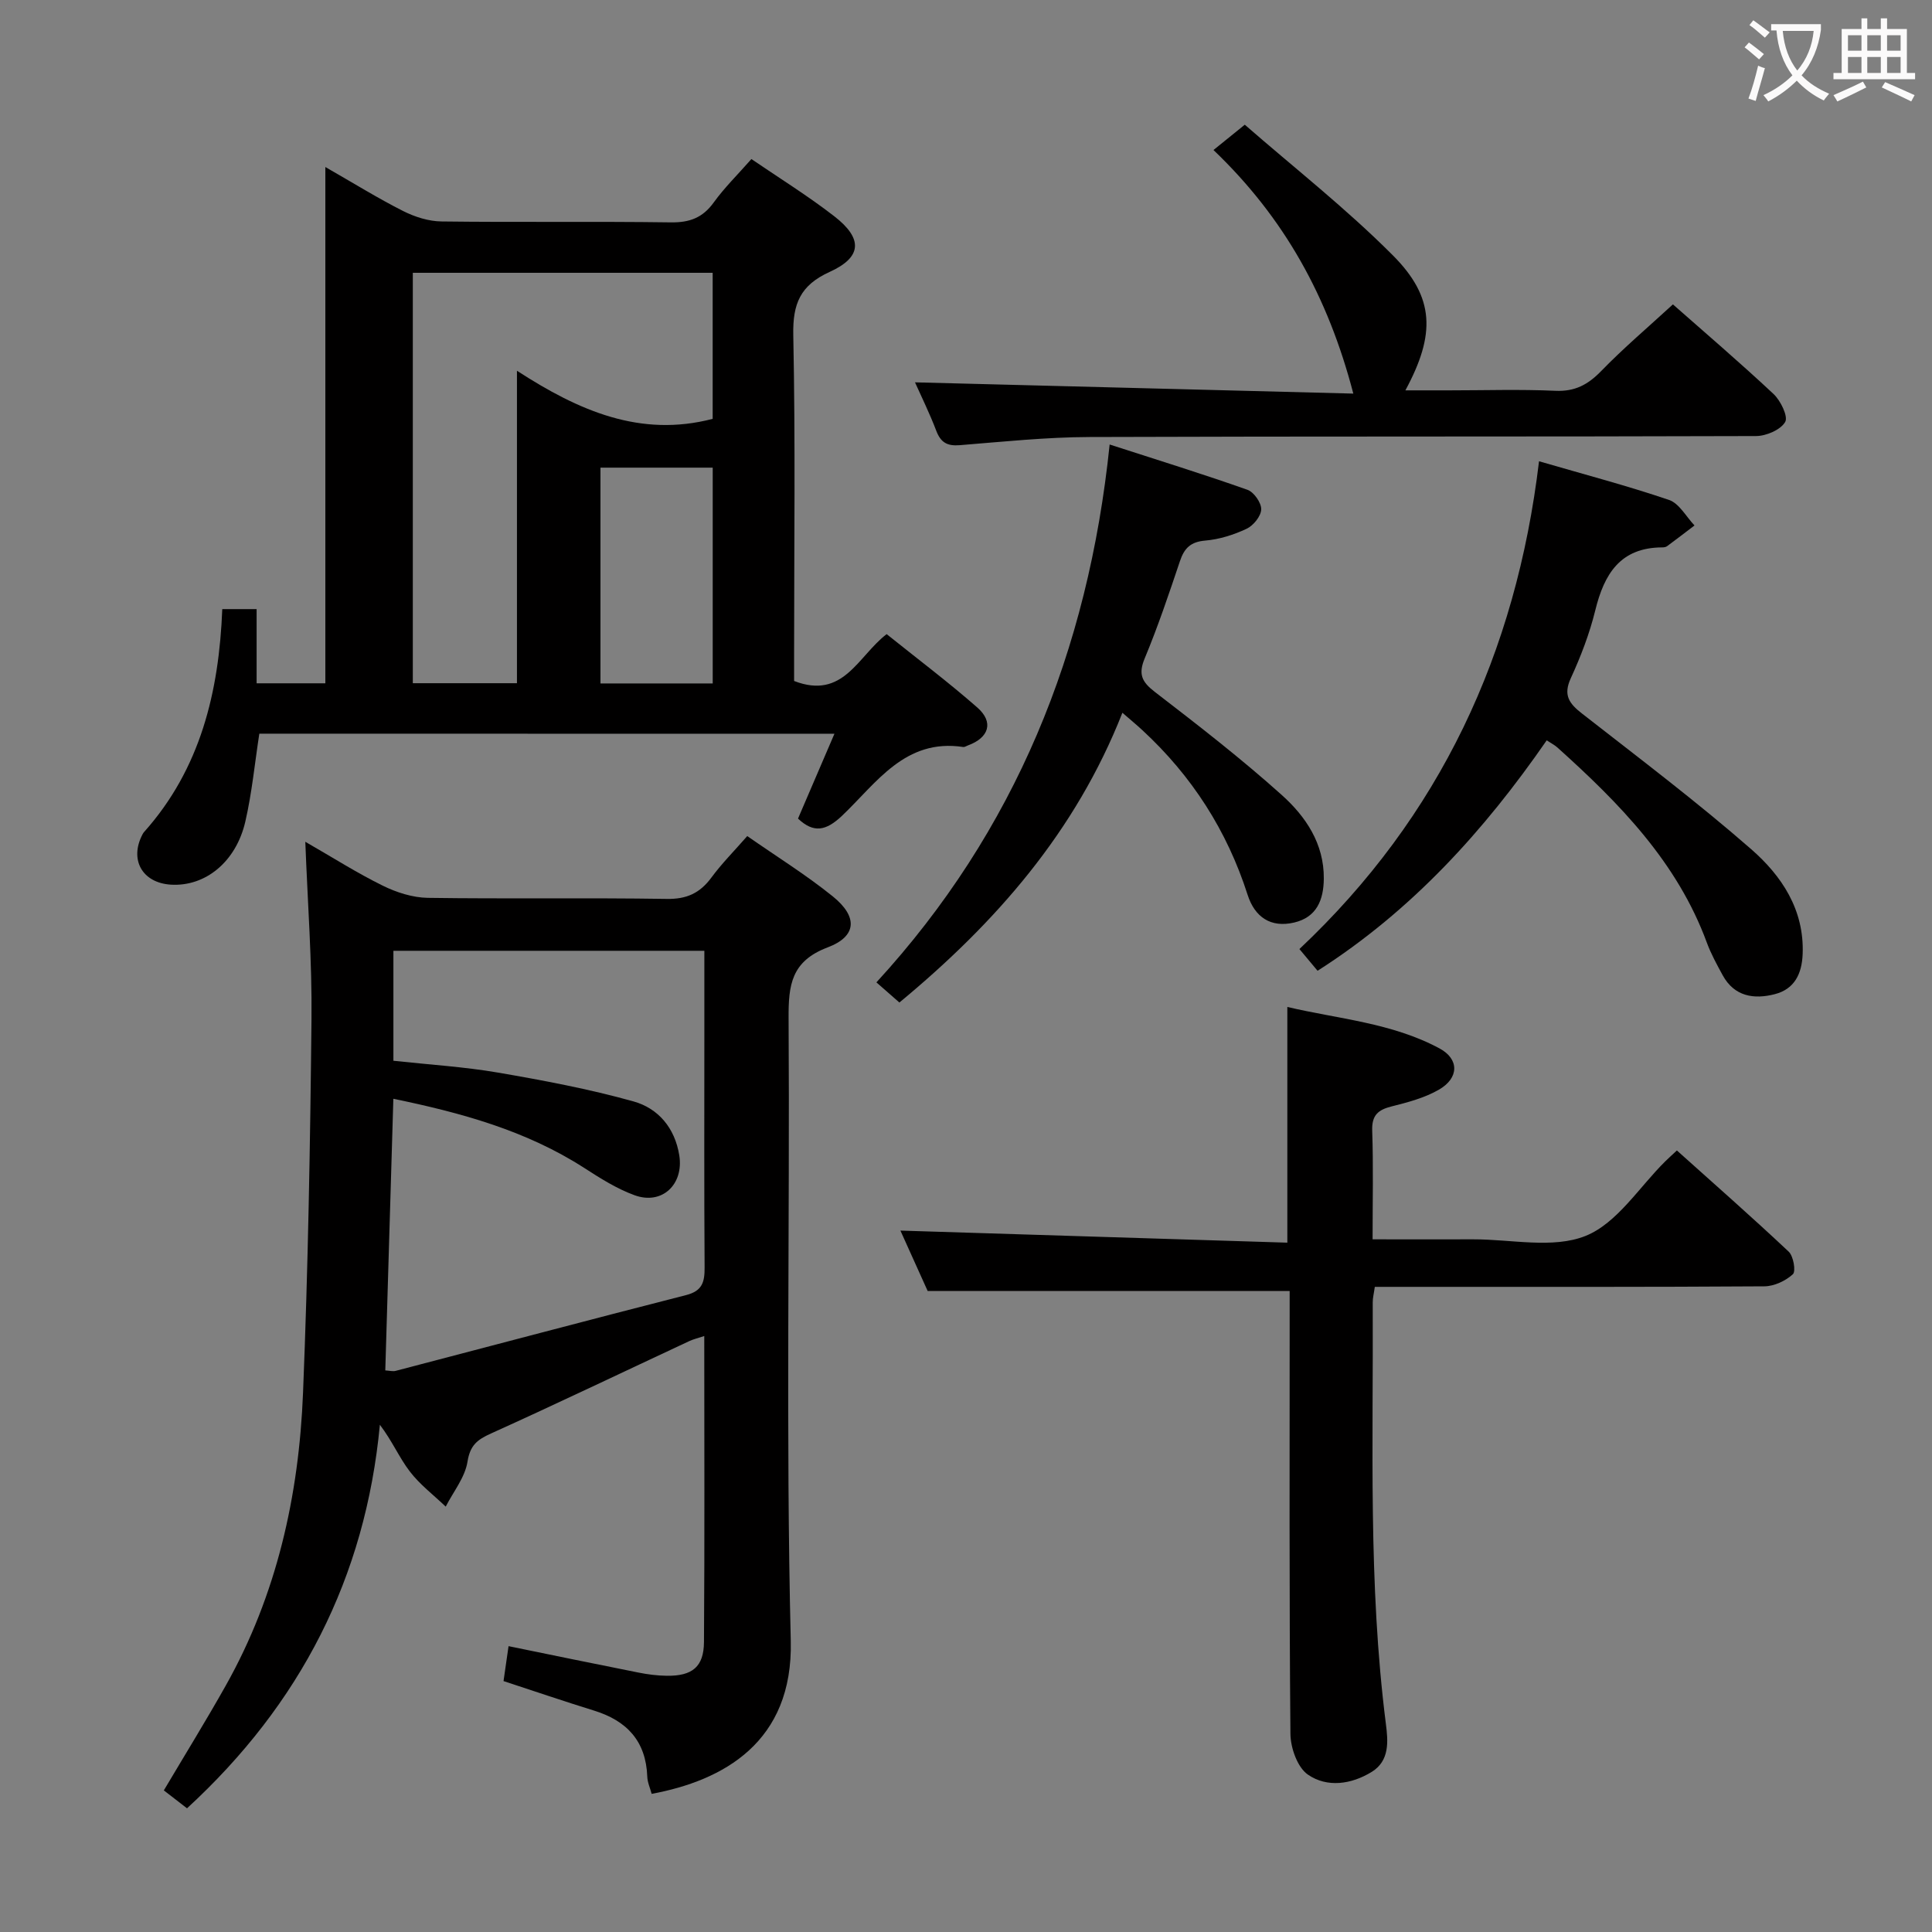 <svg enable-background="new 0 0 400 400" viewBox="0 0 400 400" xmlns="http://www.w3.org/2000/svg"><rect x="0" y="0" width="400" height="400" fill="#808080" stroke="none"/><g fill="#010000"><path d="m63.21 174.28c5.68 3.26 10.71 6.47 16.04 9.09 2.84 1.4 6.18 2.47 9.31 2.52 16.49.24 32.99-.04 49.48.22 4.13.07 6.86-1.19 9.24-4.41 2.15-2.92 4.74-5.52 7.43-8.6 6.08 4.24 12.17 8.02 17.7 12.48 5.22 4.21 5.03 8.27-1.06 10.57-7.52 2.85-8.12 7.77-8.08 14.63.27 42.98-.59 85.99.45 128.95.51 20.99-13.99 28.92-28.8 31.67-.31-1.17-.87-2.37-.91-3.58-.27-7.34-4.22-11.56-11.02-13.66-6.3-1.95-12.53-4.08-18.74-6.11.37-2.61.67-4.7 1.04-7.23 9.11 1.86 17.98 3.7 26.86 5.46 1.94.39 3.94.65 5.92.67 5.26.06 7.64-1.84 7.68-6.98.15-20.97.06-41.93.06-63.36-1.32.44-2.24.65-3.08 1.04-13.69 6.39-27.31 12.92-41.08 19.14-2.84 1.28-4.32 2.43-4.86 5.84-.52 3.26-2.93 6.21-4.51 9.3-2.51-2.41-5.36-4.56-7.45-7.3-2.18-2.85-3.62-6.27-6.18-9.65-2.99 31.65-16.46 57.84-39.93 79.41-1.48-1.15-3.12-2.41-4.8-3.71 4.38-7.39 8.74-14.44 12.8-21.66 10.59-18.81 15.17-39.36 16.02-60.66 1.04-25.77 1.49-51.57 1.75-77.35.13-11.93-.79-23.88-1.28-36.73zm16.56 109.45c.87.05 1.56.25 2.16.09 20.03-5.23 40.04-10.56 60.1-15.68 3.39-.86 3.87-2.71 3.85-5.73-.11-16.48-.05-32.97-.05-49.45 0-5.29 0-10.58 0-16.11-21.82 0-43.16 0-64.38 0v22.77c7.45.81 14.59 1.24 21.6 2.44 9.43 1.62 18.89 3.4 28.09 5.97 5.11 1.42 8.59 5.47 9.5 11.19.95 5.99-3.56 10.32-9.26 8.24-3.69-1.34-7.12-3.52-10.45-5.67-12.07-7.76-25.54-11.42-39.49-14.3-.57 19.06-1.12 37.58-1.67 56.24z"/><path d="m53.69 151.9c-.95 6.15-1.53 12.27-2.9 18.21-1.94 8.38-8.31 13.47-15.39 13.05-5.97-.36-8.68-5.2-5.86-10.48.08-.15.17-.29.28-.41 11.68-13.07 15.52-28.99 16.2-46.16h7.11v15.36h14.23c0-35.25 0-70.51 0-106.89 5.94 3.4 10.91 6.49 16.12 9.12 2.41 1.21 5.26 2.12 7.93 2.15 15.83.2 31.66-.03 47.49.19 3.86.05 6.57-.94 8.86-4.11 2.23-3.09 4.99-5.79 7.81-9 5.75 3.93 11.67 7.59 17.15 11.84 5.96 4.62 5.78 8.47-.94 11.52-6.1 2.77-7.67 6.6-7.54 13.06.45 21.99.17 43.98.17 65.98v5.66c10.22 3.95 13.18-5.12 19.16-9.7 6.23 5 12.7 9.87 18.77 15.19 3.46 3.04 2.43 6.26-1.96 7.86-.31.11-.65.36-.94.32-12.08-1.84-17.99 7.48-25.11 14.24-3.33 3.15-5.88 3.63-9.11.58 2.42-5.65 4.84-11.28 7.54-17.56-40.13-.02-79.63-.02-119.07-.02zm53.34-75.14c12.84 8.32 25.57 13.86 40.52 9.96 0-9.95 0-20.02 0-30.24-20.94 0-41.59 0-62.08 0v84.97h21.56c0-21.4 0-42.44 0-64.69zm40.53 20.06c-7.94 0-15.62 0-23.24 0v44.68h23.24c0-15.02 0-29.73 0-44.68z"/><path d="m284.18 256.59c7.29 0 14.08.02 20.86 0 7.83-.02 16.48 2 23.24-.71 6.53-2.62 11.1-10.12 16.53-15.47.59-.58 1.2-1.13 2.37-2.22 7.77 6.97 15.58 13.83 23.15 20.95.99.93 1.52 4.09.86 4.68-1.5 1.37-3.86 2.48-5.88 2.5-23.99.16-47.97.11-71.96.11-2.8 0-5.6 0-8.71 0-.19 1.36-.44 2.29-.43 3.22.14 29.11-.97 58.25 2.72 87.25.46 3.58.82 7.64-2.93 9.95-4.21 2.59-9.23 3.32-13.22.56-2.16-1.49-3.58-5.52-3.61-8.42-.26-28.82-.16-57.64-.16-86.45 0-1.82 0-3.63 0-5.26-25.05 0-49.76 0-74.95 0-1.79-3.97-3.87-8.59-5.64-12.5 26.75.84 53.42 1.67 80.11 2.5 0-16.85 0-32.43 0-48.8 10.5 2.48 21.6 3.26 31.5 8.58 4.12 2.21 4.07 6.14-.13 8.55-2.95 1.7-6.43 2.62-9.78 3.46-2.83.71-4.13 1.84-4.02 5.03.25 7.26.08 14.55.08 22.49z"/><path d="m280.19 81.49c-5.24-20.09-14.31-36.43-28.95-50.43 2.04-1.65 3.82-3.09 6.48-5.24 10.07 8.79 20.96 17.32 30.65 27.04 8.7 8.72 8.87 16.35 2.6 27.96h9.03c7.33 0 14.68-.24 22 .09 4.07.19 6.77-1.27 9.52-4.1 4.63-4.77 9.73-9.09 14.84-13.79 6.46 5.7 13.79 11.96 20.82 18.54 1.48 1.38 3.08 4.69 2.42 5.81-.96 1.63-3.92 2.9-6.03 2.91-46 .16-92 .03-138 .2-8.96.03-17.91.97-26.86 1.69-2.59.21-3.93-.54-4.86-2.97-1.41-3.7-3.17-7.26-4.41-10.04 29.95.78 59.99 1.55 90.75 2.33z"/><path d="m320.23 153.28c-12.96 18.73-27.93 35.26-47.44 47.71-1.32-1.58-2.45-2.94-3.76-4.5 29.12-27.42 44.86-61.27 49.61-100.99 9.56 2.78 18.36 5.09 26.94 8.02 2.1.72 3.52 3.46 5.25 5.27-1.89 1.44-3.78 2.89-5.69 4.3-.25.18-.64.24-.96.24-8.72.02-12.05 5.5-13.9 13.05-1.18 4.81-2.99 9.52-5.06 14.03-1.63 3.53-.33 5.26 2.34 7.34 11.79 9.21 23.76 18.24 35.01 28.07 6.27 5.48 11.01 12.49 10.65 21.7-.16 4.16-1.73 7.27-5.76 8.31-4.28 1.11-8.38.52-10.8-3.92-1.19-2.19-2.41-4.4-3.27-6.73-6.13-16.69-18.11-28.88-30.95-40.42-.58-.52-1.31-.89-2.21-1.48z"/><path d="m232.38 147.57c-9.7 24.65-26.21 43.47-46.17 59.99-1.42-1.24-2.76-2.42-4.76-4.17 28.73-31.3 43.87-68.56 48.29-111.36 10.12 3.27 19.39 6.14 28.54 9.38 1.33.47 2.88 2.69 2.84 4.05-.04 1.41-1.62 3.36-3.03 4.02-2.66 1.25-5.63 2.19-8.54 2.44-3.02.25-4.35 1.55-5.25 4.24-2.27 6.76-4.55 13.54-7.29 20.12-1.37 3.28-.63 4.88 2.07 6.96 8.95 6.89 17.9 13.82 26.3 21.36 4.94 4.43 8.77 10.06 8.7 17.32-.04 4.39-1.46 7.98-6.13 9.08-4.88 1.15-8.17-1.15-9.64-5.72-4.26-13.3-11.54-24.63-21.78-34.09-1.2-1.12-2.46-2.15-4.15-3.62z"/></g><path d="m362.1 8.8c1.1.8 2.1 1.6 3.1 2.4l-1 1.1c-1.3-1.1-2.3-2-3-2.5zm1.9 4.8c.5.2.9.4 1.4.5-.6 2.3-1.3 4.5-1.9 6.8l-1.5-.5c.8-2.1 1.4-4.3 2-6.8zm-1-9.4c1.3.9 2.4 1.8 3.4 2.5l-1 1.1c-1.4-1.2-2.4-2.1-3.2-2.6zm3.7 2.2v-1.4h10.3v1.2c-.5 3.6-1.8 6.8-4 9.4 1.5 1.6 3.4 2.8 5.7 3.8-.3.4-.7.8-1.1 1.4-2.3-1.1-4.1-2.5-5.6-4.1-1.6 1.6-3.6 3.1-5.9 4.3-.3-.5-.7-.9-1-1.3 2.4-1.1 4.4-2.5 6-4.1-1.9-2.5-3-5.6-3.3-9.3h-1.1zm8.8 0h-6.4c.3 3.3 1.3 6 3 8.2 2-2.3 3.1-5.1 3.4-8.2z" fill="#fbfafa"/><path d="m385.3 3.8h1.3v2.2h2.8v-2.2h1.3v2.2h4.1v9.1h1.7v1.3h-16.9v-1.3h1.7v-9.1h4.1v-2.2zm.4 13.1.7 1.2c-1.8.9-3.8 1.9-6 2.9-.2-.4-.5-.8-.8-1.3 2.3-1 4.3-1.9 6.1-2.8zm-3.1-6.4h2.8v-3.2h-2.8zm0 4.6h2.8v-3.3h-2.8zm4-4.6h2.8v-3.2h-2.8zm0 4.6h2.8v-3.3h-2.8zm3.7 1.9c2.1.9 4.1 1.8 6.1 2.7l-.7 1.3c-2.2-1.1-4.2-2-6.1-2.9zm3.2-9.7h-2.8v3.2h2.8zm-2.8 7.8h2.8v-3.3h-2.8z" fill="#fbfafa"/></svg>